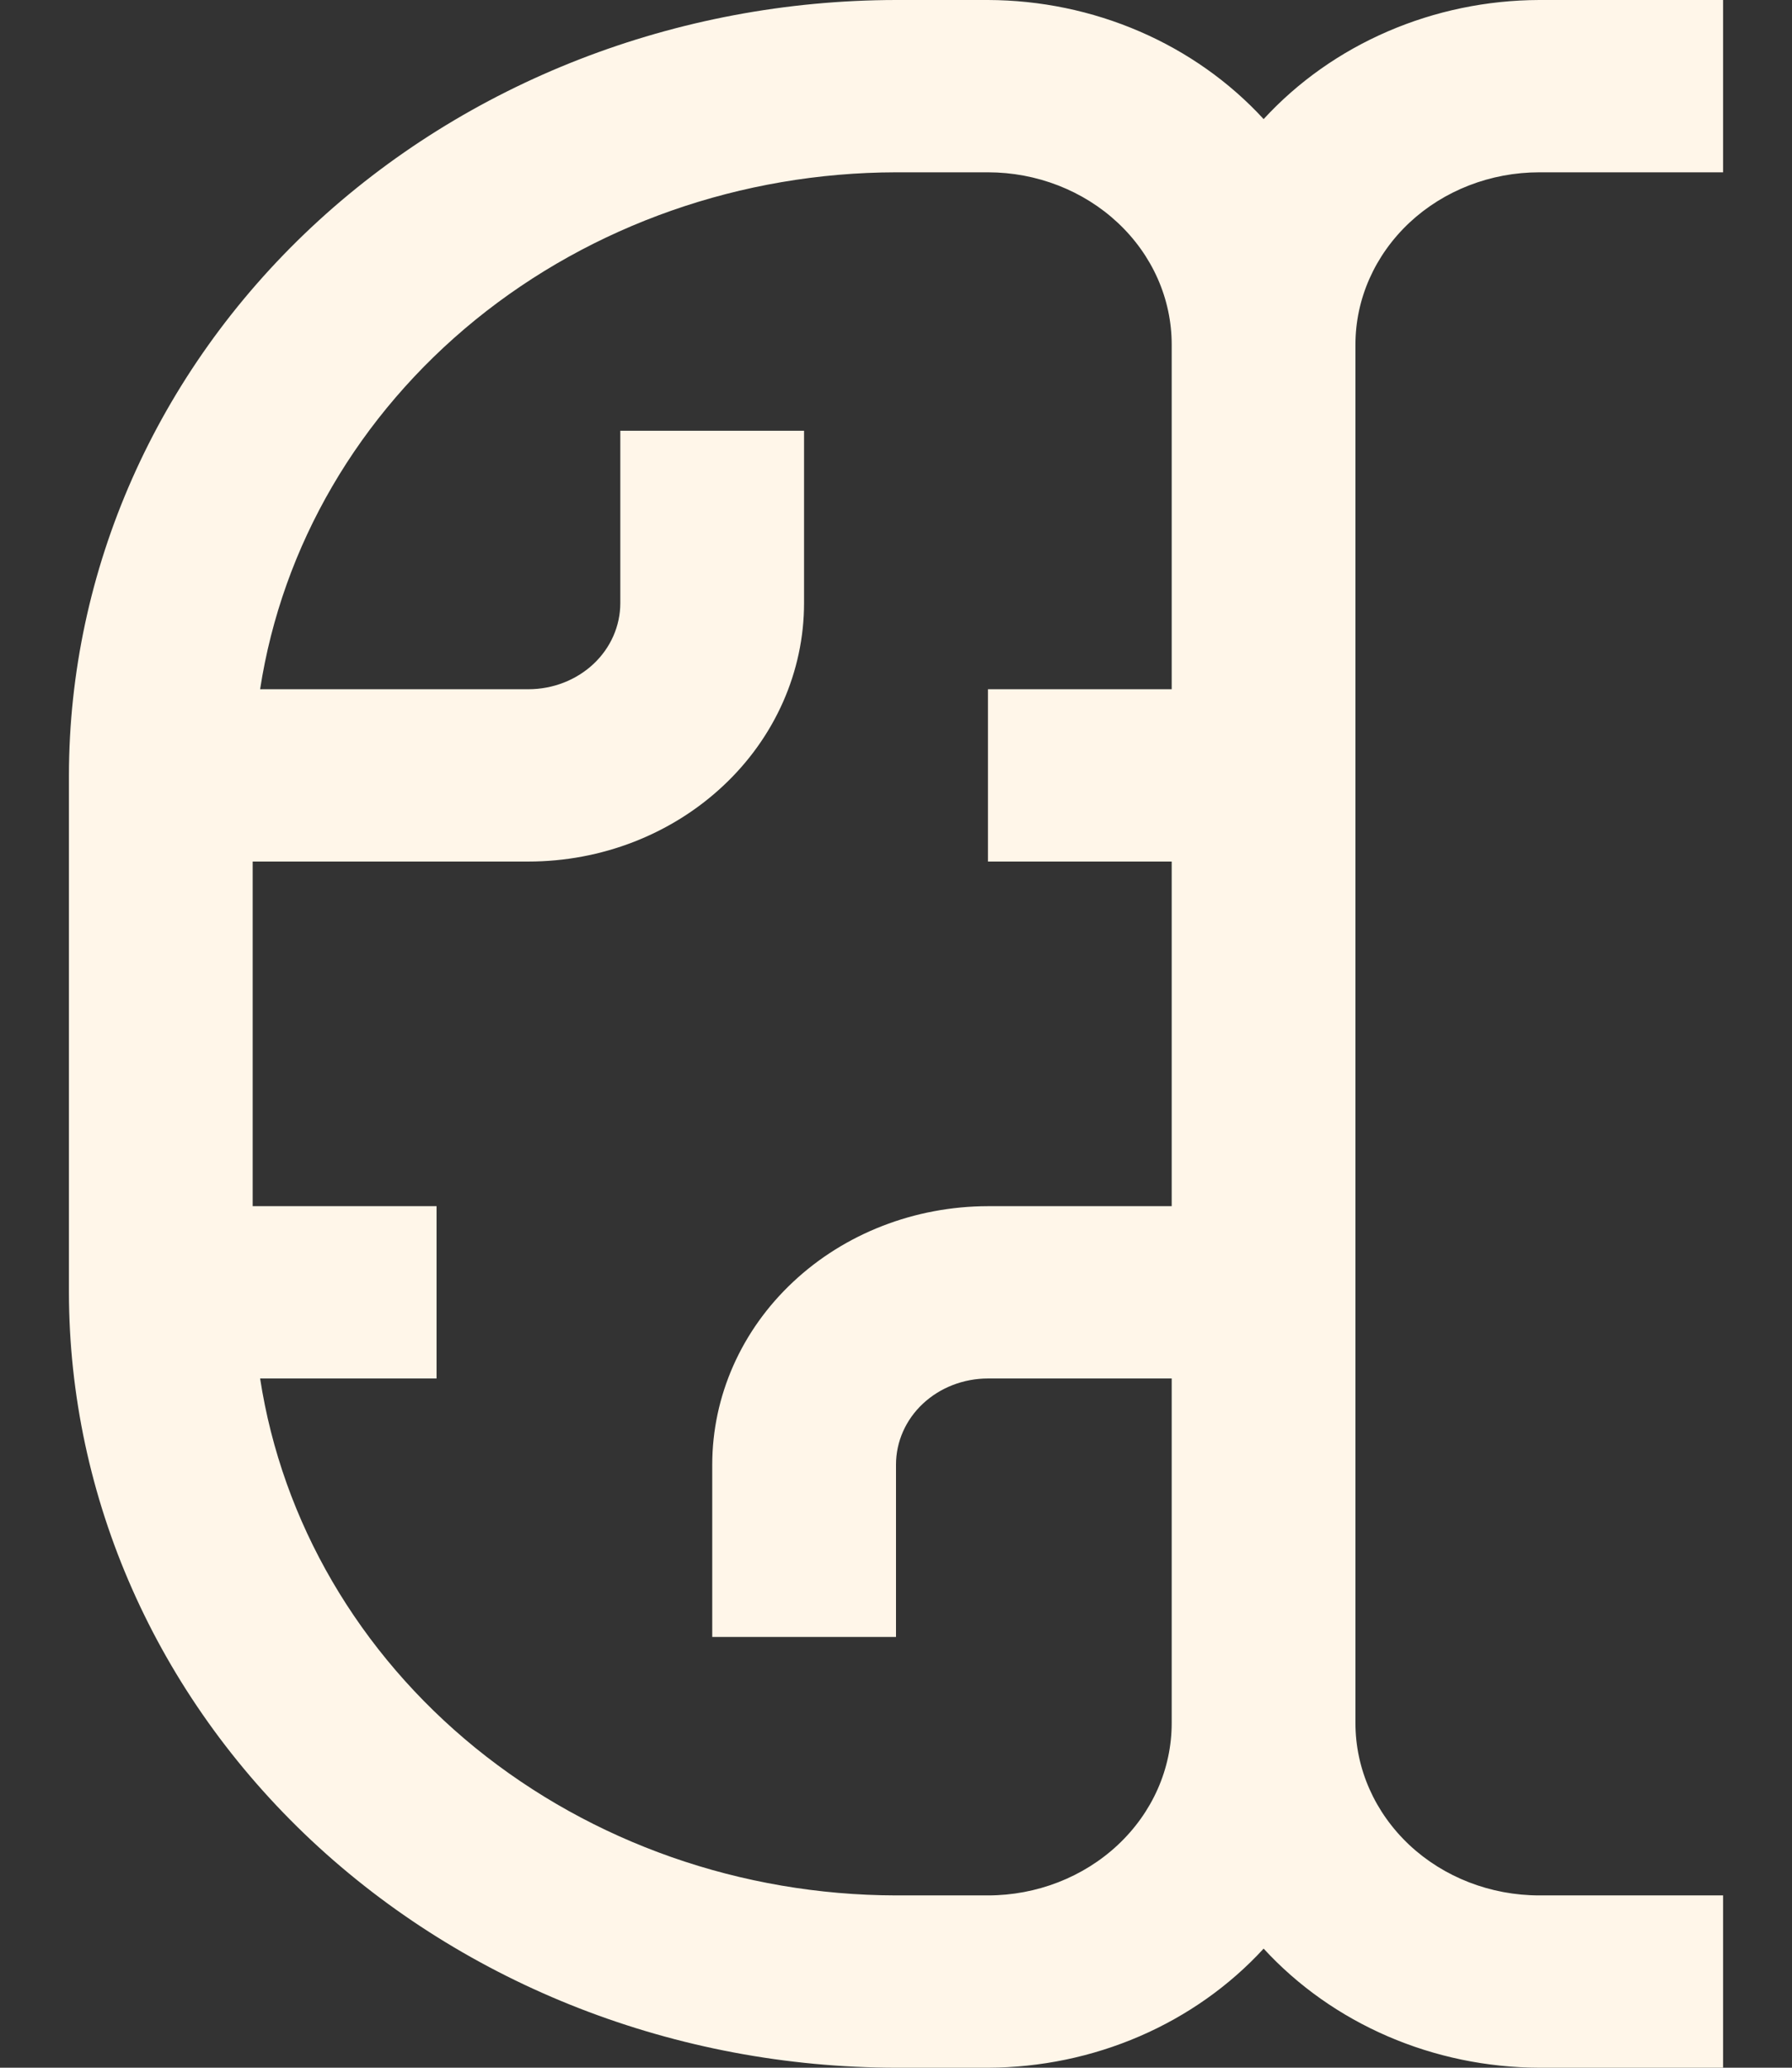 <svg width="13" height="15" viewBox="0 0 13 15" fill="none" xmlns="http://www.w3.org/2000/svg">
<rect x="0" y="0" width="13" height="15" fill="#333333" stroke="none"/>
<path id="Vector" d="M11.167 1.25H12.5V0H11.167C10.787 0.001 10.412 0.079 10.067 0.228C9.722 0.377 9.415 0.594 9.167 0.864C8.919 0.594 8.612 0.377 8.267 0.228C7.922 0.079 7.547 0.001 7.167 0H6.5C4.909 0.002 3.384 0.595 2.259 1.649C1.134 2.704 0.502 4.134 0.5 5.625V9.375C0.502 10.866 1.134 12.296 2.259 13.351C3.384 14.405 4.909 14.998 6.5 15H7.167C7.547 14.999 7.922 14.921 8.267 14.772C8.612 14.623 8.919 14.406 9.167 14.136C9.415 14.406 9.722 14.623 10.067 14.772C10.412 14.921 10.787 14.999 11.167 15H12.5V13.75H11.167C10.813 13.75 10.474 13.618 10.224 13.384C9.974 13.149 9.833 12.832 9.833 12.5V2.5C9.833 2.168 9.974 1.851 10.224 1.616C10.474 1.382 10.813 1.25 11.167 1.25ZM7.167 13.75H6.5C5.379 13.748 4.296 13.368 3.449 12.68C2.602 11.991 2.047 11.04 1.887 10H3.167V8.75H1.833V6.25H3.833C4.364 6.25 4.872 6.052 5.247 5.7C5.622 5.349 5.833 4.872 5.833 4.375V3.125H4.5V4.375C4.5 4.541 4.43 4.7 4.305 4.817C4.18 4.934 4.01 5 3.833 5H1.887C2.047 3.96 2.602 3.009 3.449 2.32C4.296 1.632 5.379 1.252 6.5 1.25H7.167C7.52 1.25 7.859 1.382 8.109 1.616C8.36 1.851 8.5 2.168 8.5 2.5V5H7.167V6.25H8.5V8.75H7.167C6.636 8.751 6.128 8.948 5.753 9.3C5.378 9.651 5.167 10.128 5.167 10.625V11.875H6.5V10.625C6.5 10.459 6.57 10.3 6.695 10.183C6.82 10.066 6.99 10 7.167 10H8.5V12.5C8.5 12.832 8.36 13.149 8.109 13.384C7.859 13.618 7.52 13.75 7.167 13.75Z" fill="#FFF6E9"/>
</svg>

